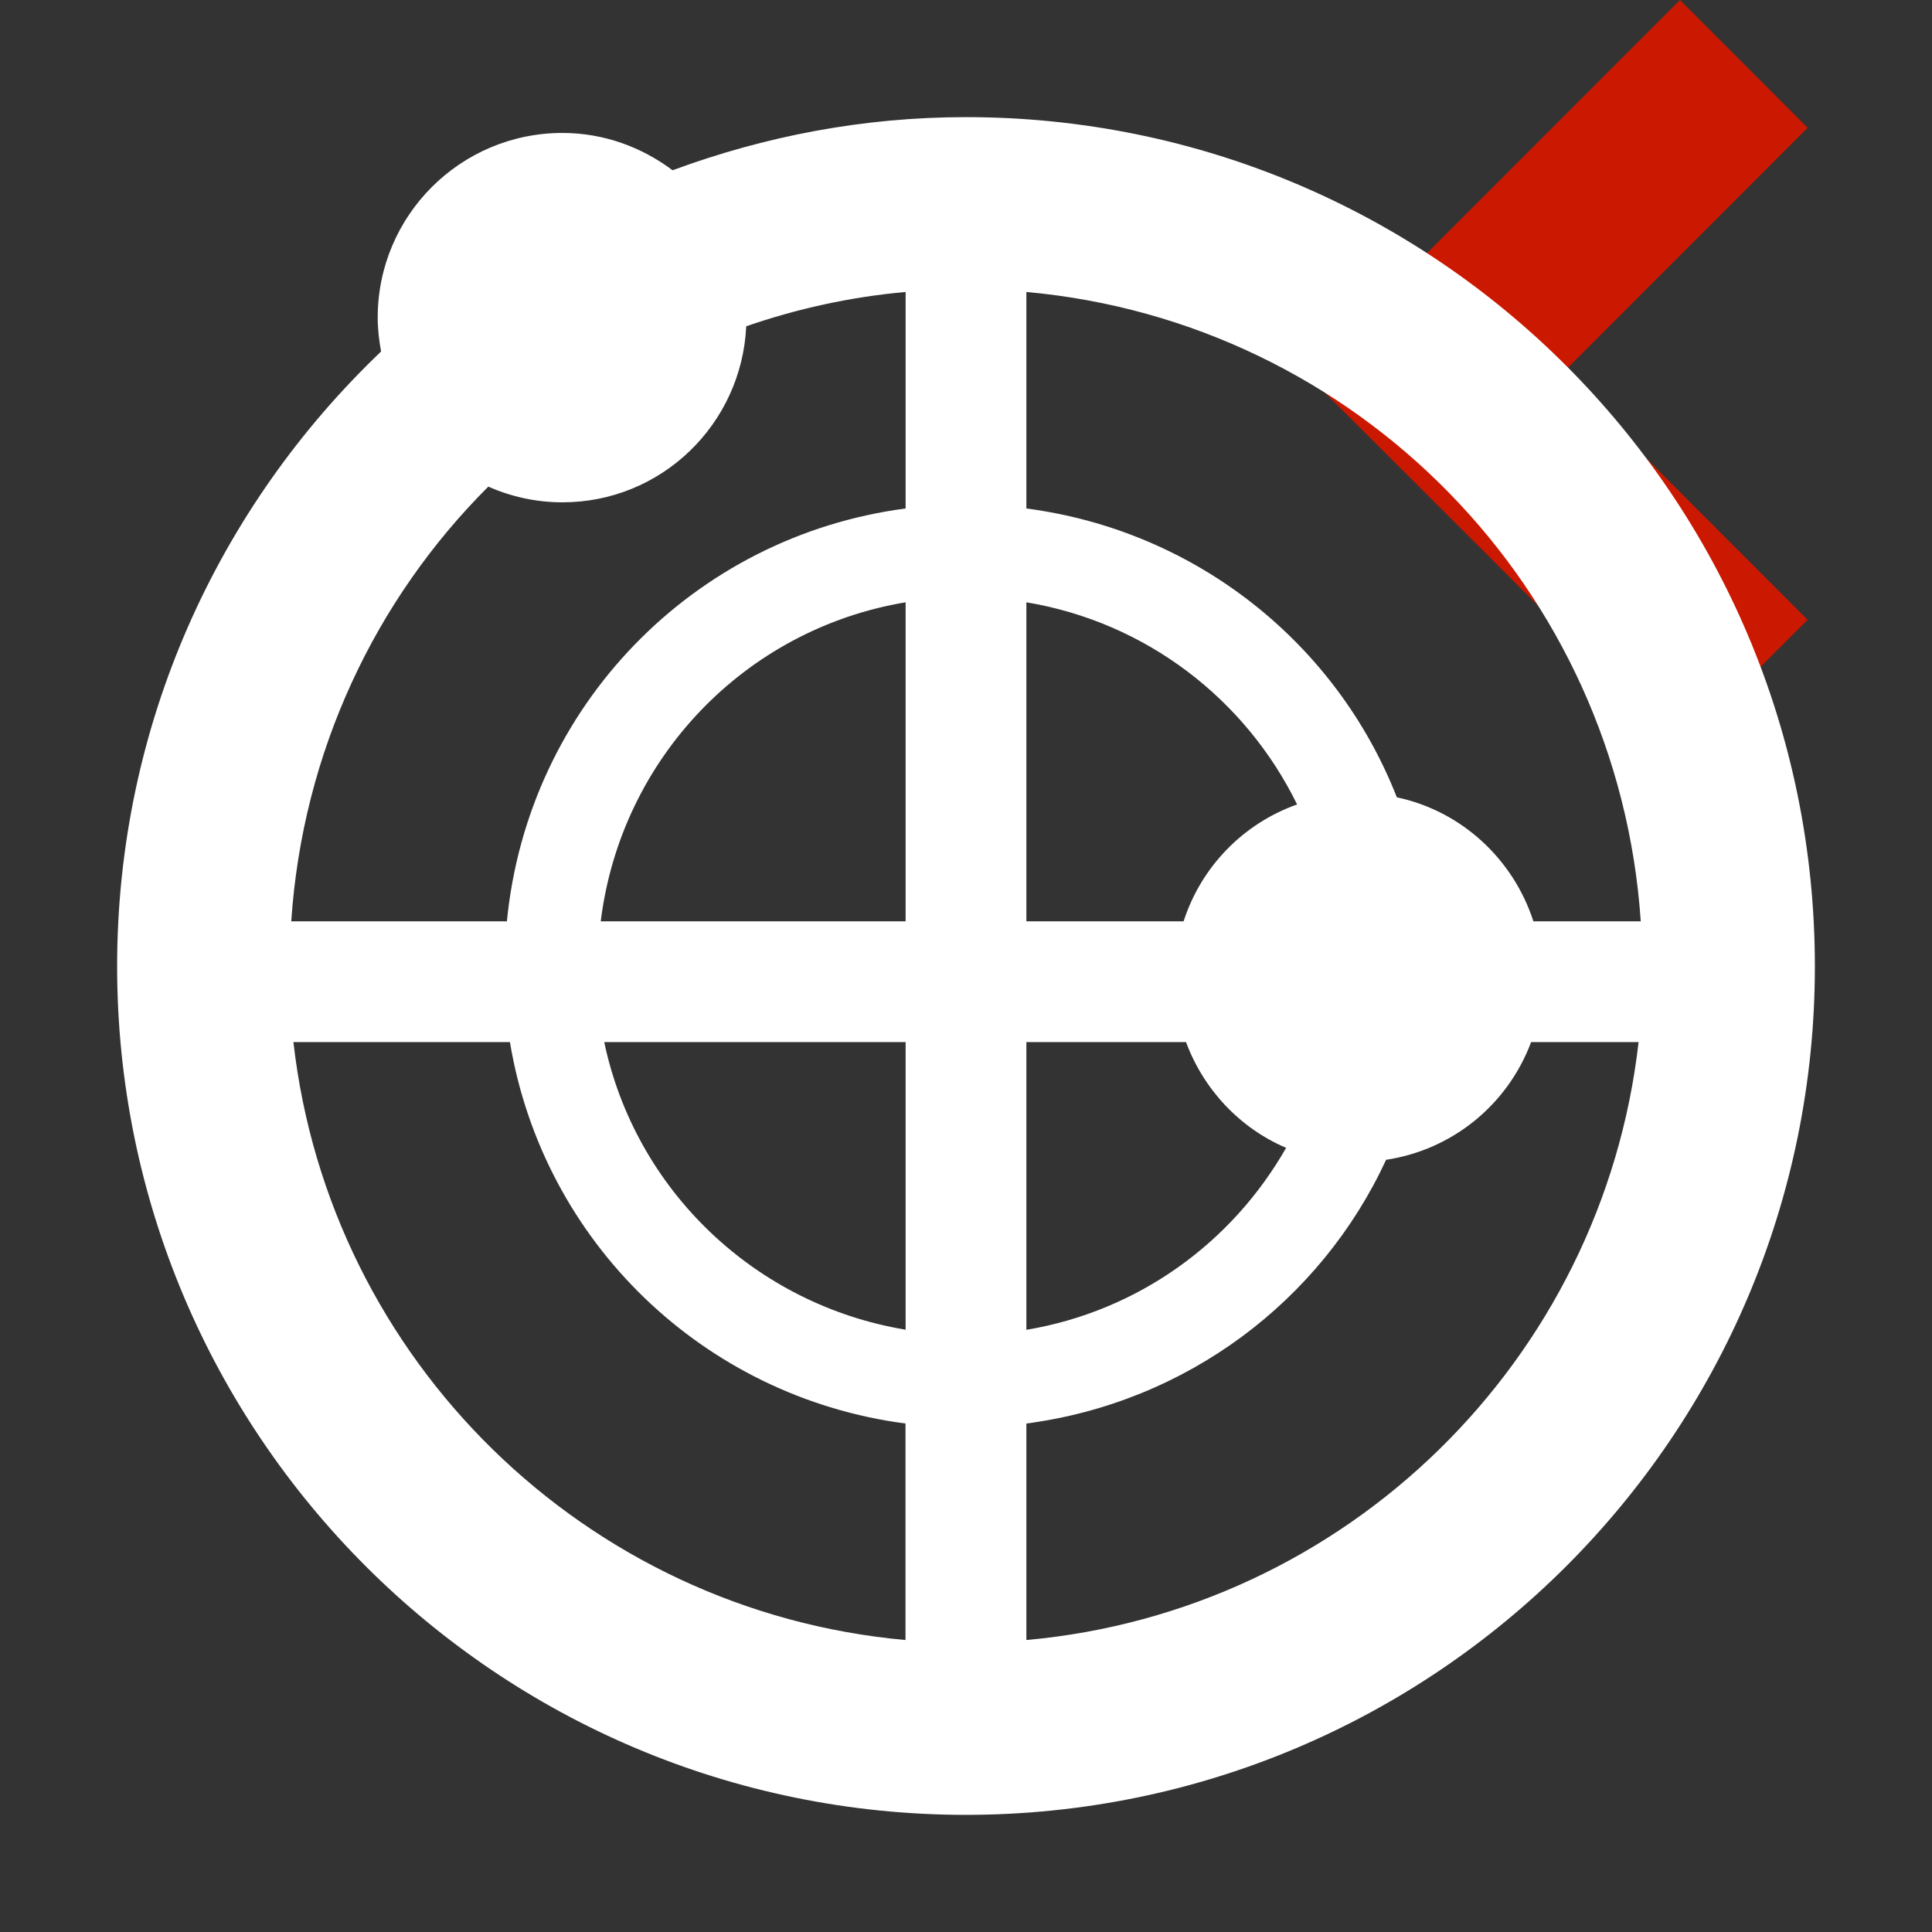 <?xml version="1.0"?><!DOCTYPE svg PUBLIC "-//W3C//DTD SVG 1.1//EN" "http://www.w3.org/Graphics/SVG/1.1/DTD/svg11.dtd"><svg width="16px" height="16px" xmlns="http://www.w3.org/2000/svg" viewBox="0 0 16 16" shape-rendering="geometricPrecision" fill="#fff"><rect x="0" y="0" width="16" height="16" fill="#333333" stroke="none"/><defs><mask id="move_left-path"><rect fill="#fff" width="100%" height="100%"/><polygon points="16.383,1.058 13.913,-1.415 9.403,3.097 13.914,7.603 16.383,5.134 14.348,3.095 " fill="#000"/></mask></defs><polygon points="12.935,3.095 14.97,1.058 13.913,0 10.817,3.097 13.913,6.189 14.97,5.133 " fill="#cb1800"/><path mask="url(#move_left-path)" d="M7.999,0.97c-0.855,0-1.671,0.16-2.429,0.44C5.315,1.219,5.001,1.101,4.658,1.101 c-0.845,0-1.53,0.685-1.53,1.529c0,0.096,0.011,0.19,0.028,0.281C1.812,4.193,0.97,5.997,0.97,8.003 c0.001,3.881,3.147,7.025,7.029,7.027c3.883-0.002,7.031-3.146,7.031-7.027C15.03,4.116,11.882,0.97,7.999,0.97z M13.588,7.63 h-0.889c-0.167-0.515-0.594-0.913-1.131-1.027C11.067,5.325,9.904,4.395,8.5,4.211V2.418C11.239,2.665,13.402,4.872,13.588,7.63z M9.802,7.63H8.5V4.988c0.991,0.165,1.814,0.801,2.242,1.674C10.295,6.821,9.948,7.178,9.802,7.63z M7.5,7.63H4.975 C5.142,6.281,6.17,5.21,7.5,4.988V7.63z M7.5,8.63v2.382C6.254,10.805,5.262,9.857,5.004,8.63H7.5z M8.5,8.63h1.322 c0.146,0.393,0.445,0.712,0.829,0.876c-0.448,0.786-1.225,1.352-2.151,1.507V8.63z M4.044,4.03c0.188,0.083,0.395,0.13,0.614,0.13 c0.82,0,1.484-0.647,1.522-1.458C6.6,2.557,7.041,2.459,7.5,2.418v1.793C5.741,4.442,4.371,5.852,4.198,7.63H2.412 C2.506,6.226,3.109,4.963,4.044,4.03z M2.43,8.63h1.793c0.275,1.655,1.602,2.939,3.276,3.159v1.793 C4.846,13.343,2.728,11.264,2.43,8.63z M8.5,13.582v-1.793c1.327-0.175,2.438-1.014,2.979-2.184 c0.556-0.084,1.01-0.463,1.201-0.975h0.89C13.271,11.264,11.154,13.343,8.5,13.582z"/></svg>